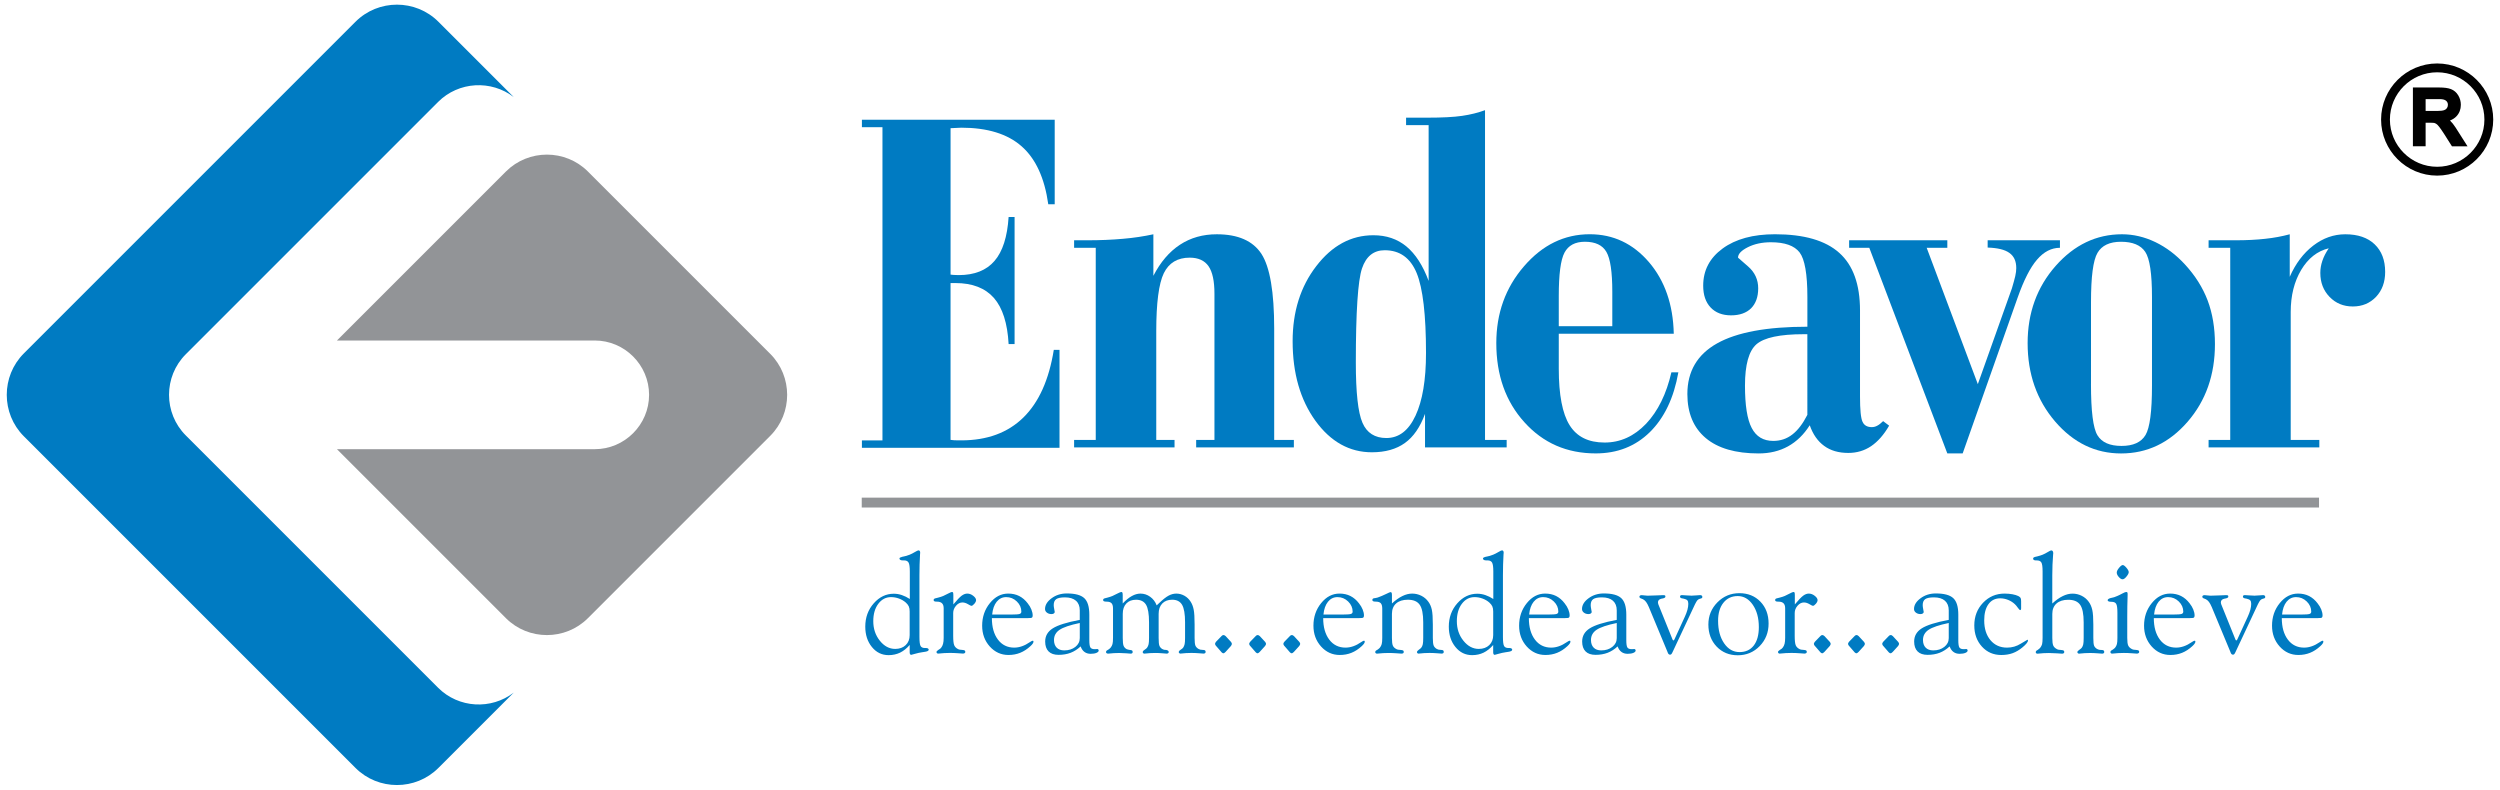 <?xml version="1.0" encoding="utf-8"?>
<!-- Generator: Adobe Illustrator 16.0.0, SVG Export Plug-In . SVG Version: 6.00 Build 0)  -->
<!DOCTYPE svg PUBLIC "-//W3C//DTD SVG 1.1//EN" "http://www.w3.org/Graphics/SVG/1.1/DTD/svg11.dtd">
<svg version="1.1" id="Layer_1" xmlns="http://www.w3.org/2000/svg" xmlns:xlink="http://www.w3.org/1999/xlink" x="0px" y="0px"
	 width="179.396px" height="56.667px" viewBox="0 0 179.396 56.667" enable-background="new 0 0 179.396 56.667"
	 xml:space="preserve">
<g>
	<path fill-rule="evenodd" clip-rule="evenodd" fill="#007BC2" d="M77.076,32.105v-0.538h1.553V17.78h-1.553v-0.538h0.947
		c0.923,0,1.771-0.036,2.553-0.106c0.782-0.065,1.512-0.178,2.188-0.325v2.98c0.506-0.981,1.141-1.727,1.906-2.229
		c0.765-0.503,1.647-0.751,2.647-0.751c1.523,0,2.594,0.473,3.206,1.413c0.605,0.94,0.911,2.726,0.911,5.357v7.987h1.412v0.538
		h-7.011v-0.538h1.312V21.073c0-0.905-0.141-1.561-0.423-1.969c-0.283-0.408-0.735-0.615-1.353-0.615
		c-0.876,0-1.494,0.373-1.859,1.118c-0.359,0.745-0.541,2.134-0.541,4.168v7.792h1.312v0.538H77.076z"/>
	<path fill-rule="evenodd" clip-rule="evenodd" fill="#007BC2" d="M97.292,26.01c0,2.158,0.159,3.6,0.477,4.328
		c0.312,0.727,0.889,1.094,1.712,1.094c0.899,0,1.594-0.532,2.094-1.603c0.5-1.069,0.753-2.565,0.753-4.493
		c0-2.737-0.224-4.653-0.67-5.741c-0.453-1.094-1.218-1.638-2.295-1.638c-0.794,0-1.335,0.438-1.629,1.307
		C97.44,20.139,97.292,22.386,97.292,26.01L97.292,26.01z M102.257,32.105v-2.406c-0.347,0.945-0.823,1.644-1.441,2.087
		c-0.611,0.443-1.405,0.669-2.37,0.669c-1.606,0-2.959-0.751-4.053-2.259c-1.088-1.508-1.636-3.412-1.636-5.712
		c0-2.123,0.564-3.92,1.7-5.392c1.129-1.472,2.494-2.211,4.094-2.211c0.93,0,1.718,0.266,2.37,0.804
		c0.647,0.538,1.183,1.36,1.595,2.472V8.981h-1.618V8.444h1.512c1.071,0,1.906-0.042,2.506-0.13
		c0.606-0.088,1.153-0.225,1.647-0.408v23.662h1.553v0.538H102.257z"/>
	<path fill-rule="evenodd" clip-rule="evenodd" fill="#007BC2" d="M115.696,23.409v-2.478c0-1.419-0.142-2.371-0.424-2.856
		s-0.794-0.727-1.541-0.727c-0.7,0-1.188,0.26-1.465,0.78s-0.411,1.555-0.411,3.116v2.164H115.696L115.696,23.409z M120.107,23.946
		h-8.252v2.513c0,1.869,0.259,3.222,0.775,4.049c0.519,0.834,1.354,1.248,2.513,1.248c1.129,0,2.117-0.449,2.977-1.348
		c0.852-0.905,1.458-2.134,1.816-3.689h0.5c-0.323,1.833-1.006,3.263-2.041,4.286c-1.041,1.023-2.335,1.531-3.888,1.531
		c-2.07,0-3.776-0.745-5.117-2.235c-1.348-1.489-2.018-3.381-2.018-5.681c0-2.134,0.658-3.973,1.982-5.505
		c1.323-1.537,2.894-2.306,4.723-2.306c1.688,0,3.1,0.668,4.247,1.999C119.466,20.145,120.06,21.854,120.107,23.946z"/>
	<path fill-rule="evenodd" clip-rule="evenodd" fill="#007BC2" d="M129.694,23.982h-0.259c-1.712,0-2.842,0.243-3.395,0.722
		c-0.547,0.479-0.823,1.466-0.823,2.968c0,1.407,0.159,2.424,0.482,3.038c0.323,0.621,0.835,0.929,1.547,0.929
		c0.518,0,0.977-0.154,1.37-0.461c0.395-0.302,0.753-0.774,1.077-1.408V23.982L129.694,23.982z M129.864,30.515
		c-0.423,0.669-0.94,1.171-1.559,1.515c-0.611,0.337-1.317,0.508-2.105,0.508c-1.653,0-2.924-0.366-3.8-1.105
		c-0.877-0.739-1.317-1.792-1.317-3.157c0-1.626,0.711-2.838,2.135-3.636c1.424-0.799,3.582-1.195,6.477-1.195v-2.128
		c0-1.656-0.188-2.72-0.56-3.205c-0.376-0.485-1.059-0.728-2.059-0.728c-0.629,0-1.182,0.119-1.652,0.355
		c-0.471,0.237-0.706,0.485-0.706,0.751c0,0,0.241,0.213,0.724,0.632c0.482,0.42,0.724,0.946,0.724,1.567
		c0,0.615-0.171,1.088-0.506,1.431c-0.342,0.337-0.824,0.509-1.441,0.509c-0.624,0-1.111-0.189-1.465-0.562
		c-0.358-0.378-0.535-0.899-0.535-1.567c0-1.1,0.465-1.986,1.395-2.667c0.929-0.68,2.182-1.023,3.758-1.023
		c2.077,0,3.618,0.443,4.612,1.336c0.994,0.887,1.488,2.265,1.488,4.133v6.173c0,0.957,0.059,1.566,0.183,1.82
		c0.117,0.255,0.341,0.379,0.664,0.379c0.135,0,0.271-0.035,0.395-0.106c0.129-0.065,0.265-0.178,0.417-0.325l0.43,0.325
		c-0.383,0.662-0.812,1.146-1.294,1.473c-0.482,0.324-1.029,0.484-1.636,0.484c-0.693,0-1.271-0.166-1.729-0.503
		C130.441,31.668,130.093,31.171,129.864,30.515z"/>
	<path fill-rule="evenodd" clip-rule="evenodd" fill="#007BC2" d="M140.838,32.537h-1.101l-5.6-14.757h-1.447v-0.538h7.047v0.538
		h-1.482l3.671,9.786l2.446-6.876c0.112-0.379,0.194-0.674,0.241-0.881c0.048-0.207,0.071-0.402,0.071-0.573
		c0-0.497-0.165-0.857-0.494-1.088c-0.324-0.236-0.847-0.36-1.559-0.384v-0.521h5.188v0.538c-0.612,0-1.159,0.284-1.646,0.852
		c-0.488,0.562-0.947,1.472-1.389,2.72L140.838,32.537z"/>
	<path fill-rule="evenodd" clip-rule="evenodd" fill="#007BC2" d="M150.045,27.565c0,1.938,0.153,3.163,0.465,3.671
		c0.312,0.509,0.883,0.763,1.724,0.763s1.412-0.26,1.724-0.78s0.465-1.703,0.465-3.547v-6.356c0-1.673-0.159-2.755-0.482-3.24
		c-0.324-0.485-0.9-0.727-1.741-0.727c-0.817,0-1.377,0.266-1.688,0.798c-0.312,0.532-0.465,1.709-0.465,3.53V27.565L150.045,27.565
		z M145.499,24.621c0-2.17,0.671-4.015,2.006-5.534c1.342-1.52,2.93-2.276,4.765-2.276c0.817,0,1.618,0.189,2.395,0.562
		c0.782,0.378,1.487,0.911,2.123,1.603c0.735,0.798,1.276,1.655,1.629,2.584c0.348,0.922,0.524,1.969,0.524,3.133
		c0,2.206-0.653,4.063-1.965,5.575c-1.313,1.514-2.9,2.271-4.771,2.271c-1.842,0-3.418-0.763-4.735-2.294
		C146.158,28.712,145.499,26.838,145.499,24.621z"/>
	<path fill-rule="evenodd" clip-rule="evenodd" fill="#007BC2" d="M158.485,32.105v-0.538h1.553V17.78h-1.553v-0.538h1.947
		c0.782,0,1.487-0.036,2.111-0.106c0.629-0.065,1.218-0.178,1.765-0.325v3.051c0.418-0.946,0.977-1.691,1.682-2.235
		c0.706-0.544,1.477-0.816,2.3-0.816c0.912,0,1.612,0.242,2.112,0.721s0.753,1.135,0.753,1.981c0,0.727-0.218,1.324-0.653,1.786
		c-0.44,0.461-0.994,0.692-1.67,0.692c-0.671,0-1.224-0.231-1.665-0.686c-0.441-0.456-0.665-1.029-0.665-1.721
		c0-0.29,0.048-0.58,0.147-0.869c0.094-0.284,0.247-0.585,0.459-0.899c-0.817,0.195-1.477,0.716-1.977,1.549
		c-0.5,0.84-0.753,1.845-0.753,3.021v9.182h2.053v0.538H158.485z"/>
	<path fill-rule="evenodd" clip-rule="evenodd" fill="#007BC2" d="M65.276,45.57v-1.69c0-0.152-0.021-0.274-0.064-0.369
		c-0.044-0.093-0.114-0.184-0.211-0.271c-0.139-0.123-0.302-0.219-0.49-0.288c-0.188-0.07-0.379-0.104-0.572-0.104
		c-0.369,0-0.674,0.16-0.915,0.48c-0.239,0.319-0.359,0.735-0.359,1.247c0,0.544,0.157,1.011,0.471,1.403
		c0.313,0.391,0.681,0.587,1.103,0.587c0.312,0,0.562-0.092,0.752-0.272C65.183,46.111,65.276,45.87,65.276,45.57L65.276,45.57z
		 M65.276,46.282c-0.212,0.247-0.441,0.43-0.687,0.55c-0.248,0.119-0.521,0.18-0.824,0.18c-0.483,0-0.882-0.194-1.198-0.583
		c-0.318-0.388-0.476-0.877-0.476-1.465c0-0.654,0.203-1.211,0.608-1.67c0.406-0.459,0.885-0.689,1.439-0.689
		c0.193,0,0.386,0.032,0.577,0.097c0.191,0.064,0.382,0.159,0.572,0.281v-1.975c0-0.319-0.029-0.532-0.089-0.638
		c-0.059-0.104-0.168-0.157-0.326-0.157h-0.101c-0.071,0-0.127-0.012-0.167-0.037c-0.041-0.024-0.061-0.06-0.061-0.104
		c0-0.046,0.078-0.088,0.232-0.127h0.019c0.077-0.013,0.156-0.031,0.239-0.056c0.082-0.023,0.163-0.054,0.244-0.085
		c0.114-0.046,0.238-0.109,0.373-0.19c0.135-0.081,0.223-0.121,0.26-0.121c0.038,0,0.068,0.016,0.089,0.044
		c0.021,0.029,0.031,0.07,0.031,0.127c0,0.009-0.003,0.05-0.01,0.121c-0.028,0.472-0.043,0.972-0.043,1.499v4.422
		c0,0.343,0.028,0.56,0.084,0.654c0.056,0.094,0.16,0.141,0.312,0.141h0.083c0.054,0,0.099,0.01,0.131,0.031
		c0.035,0.021,0.053,0.052,0.056,0.09c0,0.081-0.109,0.134-0.328,0.16c-0.058,0.007-0.105,0.014-0.14,0.021
		c-0.175,0.026-0.346,0.063-0.519,0.114c-0.172,0.05-0.264,0.074-0.272,0.074c-0.037-0.003-0.063-0.02-0.081-0.051
		c-0.017-0.03-0.026-0.073-0.026-0.128V46.282L65.276,46.282z M67.716,45.769v-2.12c0-0.159-0.038-0.278-0.116-0.356
		c-0.077-0.079-0.196-0.119-0.357-0.119c-0.094,0-0.158-0.008-0.193-0.026c-0.037-0.019-0.054-0.048-0.054-0.09
		c0-0.039,0.015-0.069,0.041-0.089c0.028-0.021,0.094-0.042,0.196-0.062c0.02-0.007,0.044-0.014,0.077-0.02
		c0.155-0.038,0.28-0.08,0.376-0.121c0.097-0.042,0.216-0.102,0.357-0.176s0.231-0.111,0.266-0.111c0.039,0,0.066,0.014,0.081,0.042
		c0.013,0.026,0.021,0.093,0.021,0.195v0.656c0.26-0.315,0.46-0.522,0.596-0.625c0.137-0.101,0.271-0.152,0.402-0.152
		c0.152,0,0.295,0.053,0.43,0.161c0.135,0.105,0.203,0.21,0.203,0.31c0,0.078-0.042,0.165-0.125,0.262
		c-0.084,0.098-0.155,0.146-0.213,0.146c-0.029,0-0.11-0.04-0.246-0.121c-0.135-0.081-0.269-0.121-0.397-0.121
		c-0.169,0-0.323,0.078-0.458,0.236c-0.135,0.156-0.203,0.33-0.203,0.521v1.64c0,0.331,0.025,0.554,0.073,0.671
		c0.048,0.116,0.138,0.209,0.271,0.276c0.038,0.021,0.081,0.033,0.127,0.043c0.047,0.011,0.1,0.016,0.163,0.016
		c0.099,0.007,0.163,0.021,0.193,0.043c0.028,0.023,0.042,0.058,0.042,0.107c0,0.031-0.016,0.06-0.047,0.083
		C69.189,46.889,69.149,46.9,69.1,46.9c-0.021,0-0.139-0.009-0.346-0.024c-0.209-0.016-0.407-0.023-0.59-0.023
		c-0.267,0-0.524,0.015-0.773,0.043c-0.038,0.003-0.063,0.005-0.073,0.005c-0.031,0-0.06-0.01-0.081-0.031
		c-0.023-0.021-0.035-0.047-0.035-0.075c0-0.026,0.008-0.05,0.025-0.071c0.015-0.021,0.053-0.051,0.11-0.089
		c0.058-0.033,0.101-0.06,0.129-0.083s0.053-0.048,0.074-0.078c0.063-0.078,0.105-0.171,0.133-0.278
		C67.703,46.085,67.716,45.944,67.716,45.769L67.716,45.769z M71.196,44.099h1.356c0.328,0,0.534-0.015,0.614-0.043
		c0.083-0.029,0.124-0.084,0.124-0.165c0-0.275-0.107-0.519-0.323-0.729c-0.216-0.21-0.469-0.314-0.763-0.314
		c-0.277,0-0.504,0.111-0.684,0.333C71.343,43.401,71.234,43.708,71.196,44.099L71.196,44.099z M71.176,44.355
		c0,0.645,0.145,1.158,0.436,1.543c0.288,0.382,0.679,0.574,1.167,0.574c0.368,0,0.742-0.131,1.121-0.393
		c0.103-0.067,0.168-0.103,0.193-0.103c0.03,0,0.048,0.004,0.056,0.012s0.012,0.026,0.012,0.057c0,0.037-0.017,0.084-0.051,0.136
		c-0.033,0.051-0.089,0.112-0.167,0.184c-0.234,0.217-0.481,0.378-0.738,0.48c-0.257,0.104-0.537,0.155-0.84,0.155
		c-0.527,0-0.974-0.203-1.34-0.609c-0.364-0.405-0.547-0.902-0.547-1.491c0-0.627,0.185-1.169,0.556-1.623
		c0.369-0.456,0.807-0.683,1.313-0.683c0.292,0,0.556,0.058,0.786,0.174c0.232,0.118,0.437,0.292,0.613,0.525
		c0.117,0.146,0.205,0.293,0.265,0.445c0.061,0.152,0.093,0.295,0.093,0.428c0,0.074-0.017,0.124-0.048,0.15
		c-0.033,0.025-0.126,0.038-0.285,0.038H71.176L71.176,44.355z M77.482,44.705c-0.699,0.146-1.182,0.31-1.449,0.49
		c-0.267,0.181-0.4,0.425-0.4,0.729c0,0.235,0.064,0.419,0.193,0.55c0.128,0.131,0.31,0.197,0.541,0.197
		c0.319,0,0.585-0.083,0.798-0.251c0.212-0.167,0.318-0.377,0.318-0.634V44.705L77.482,44.705z M77.544,46.385
		c-0.223,0.207-0.461,0.359-0.719,0.459c-0.258,0.098-0.547,0.147-0.865,0.147c-0.311,0-0.55-0.081-0.715-0.245
		C75.083,46.582,75,46.346,75,46.035c0-0.399,0.181-0.714,0.544-0.944c0.361-0.231,1.007-0.436,1.938-0.609v-0.683
		c0-0.302-0.092-0.531-0.275-0.692c-0.183-0.16-0.447-0.24-0.791-0.24c-0.293,0-0.501,0.042-0.622,0.126
		c-0.12,0.085-0.181,0.228-0.181,0.428c0,0.084,0.014,0.182,0.037,0.291c0.024,0.109,0.036,0.178,0.036,0.199
		c0,0.046-0.021,0.083-0.066,0.112c-0.043,0.028-0.099,0.043-0.167,0.043c-0.128,0-0.237-0.034-0.328-0.104
		c-0.09-0.069-0.135-0.155-0.135-0.26c0-0.281,0.155-0.538,0.467-0.769c0.31-0.231,0.675-0.348,1.098-0.348
		c0.59,0,1.005,0.111,1.249,0.335c0.242,0.224,0.364,0.619,0.364,1.189v1.823c0,0.275,0.026,0.452,0.079,0.532
		c0.054,0.079,0.155,0.119,0.302,0.119c0.026,0,0.061-0.002,0.107-0.005c0.044-0.004,0.076-0.005,0.091-0.005
		c0.023,0,0.044,0.01,0.063,0.031c0.02,0.021,0.03,0.047,0.03,0.076c0,0.068-0.055,0.124-0.162,0.169
		c-0.109,0.045-0.246,0.067-0.414,0.067c-0.177,0-0.325-0.044-0.443-0.134C77.701,46.696,77.609,46.563,77.544,46.385L77.544,46.385
		z M79.868,45.769v-2.11c0-0.172-0.035-0.295-0.105-0.371s-0.188-0.114-0.35-0.114c-0.095,0-0.163-0.01-0.199-0.029
		c-0.038-0.019-0.056-0.049-0.056-0.087c0-0.039,0.014-0.069,0.038-0.089c0.026-0.021,0.087-0.042,0.185-0.062
		c0.017-0.004,0.041-0.01,0.077-0.02c0.148-0.038,0.272-0.08,0.371-0.121c0.094-0.042,0.213-0.102,0.357-0.176
		c0.145-0.074,0.238-0.111,0.275-0.111c0.036,0,0.063,0.014,0.078,0.042c0.016,0.026,0.025,0.093,0.025,0.195v0.588
		c0.226-0.24,0.443-0.417,0.654-0.533c0.211-0.118,0.417-0.176,0.62-0.176c0.253,0,0.487,0.076,0.697,0.229
		c0.211,0.152,0.368,0.357,0.466,0.616l0.188-0.174c0.264-0.254,0.488-0.428,0.669-0.525c0.182-0.098,0.368-0.146,0.557-0.146
		c0.203,0,0.396,0.052,0.58,0.155c0.183,0.104,0.333,0.247,0.448,0.433c0.101,0.157,0.172,0.347,0.214,0.563
		c0.044,0.215,0.066,0.571,0.066,1.066v0.966c0,0.272,0.02,0.456,0.058,0.549c0.04,0.094,0.112,0.174,0.223,0.238
		c0.038,0.023,0.081,0.04,0.127,0.052c0.048,0.012,0.101,0.017,0.162,0.017c0.084,0,0.142,0.012,0.174,0.033
		c0.032,0.022,0.048,0.063,0.048,0.117c0,0.035-0.015,0.063-0.043,0.085c-0.029,0.021-0.067,0.031-0.117,0.031
		c-0.021,0-0.129-0.009-0.32-0.024c-0.191-0.016-0.374-0.023-0.548-0.023c-0.254,0-0.497,0.015-0.729,0.043
		c-0.028,0.003-0.046,0.005-0.053,0.005c-0.031,0-0.059-0.012-0.084-0.035c-0.024-0.021-0.036-0.046-0.036-0.071
		c0-0.056,0.044-0.112,0.135-0.17c0.09-0.059,0.15-0.106,0.178-0.146c0.051-0.074,0.087-0.158,0.109-0.255
		c0.021-0.095,0.031-0.247,0.031-0.454v-1.114c0-0.594-0.071-1.011-0.214-1.256c-0.143-0.244-0.38-0.366-0.712-0.366
		c-0.3,0-0.536,0.091-0.71,0.271c-0.173,0.181-0.26,0.429-0.26,0.742v1.732c0,0.282,0.018,0.469,0.056,0.559
		c0.036,0.092,0.102,0.167,0.194,0.229c0.036,0.023,0.076,0.04,0.119,0.052s0.096,0.017,0.157,0.017c0.003,0,0.006,0,0.01,0
		c0.122,0.023,0.185,0.072,0.188,0.15c0,0.035-0.013,0.063-0.042,0.085c-0.026,0.021-0.063,0.031-0.108,0.031
		c-0.021,0-0.125-0.009-0.308-0.024c-0.183-0.016-0.354-0.023-0.511-0.023c-0.252,0-0.493,0.015-0.725,0.043
		c-0.031,0.003-0.051,0.005-0.058,0.005c-0.028,0-0.054-0.01-0.079-0.031s-0.036-0.047-0.036-0.075c0-0.056,0.044-0.112,0.135-0.17
		c0.09-0.059,0.15-0.108,0.178-0.151c0.051-0.071,0.087-0.153,0.109-0.25c0.021-0.095,0.031-0.247,0.031-0.454v-1.114
		c0-0.601-0.071-1.02-0.214-1.261c-0.144-0.24-0.383-0.361-0.717-0.361c-0.296,0-0.529,0.089-0.7,0.271
		c-0.17,0.179-0.255,0.427-0.255,0.743v1.732c0,0.269,0.02,0.454,0.058,0.554c0.04,0.101,0.112,0.183,0.217,0.243
		c0.051,0.022,0.124,0.042,0.218,0.059c0.003,0,0.008,0,0.015,0c0.084,0.007,0.138,0.021,0.165,0.043
		c0.024,0.023,0.038,0.058,0.038,0.107c0,0.038-0.012,0.068-0.036,0.086c-0.025,0.021-0.059,0.03-0.104,0.03
		c-0.03,0-0.135-0.009-0.316-0.024s-0.351-0.023-0.504-0.023c-0.262,0-0.511,0.015-0.75,0.043C79.525,46.898,79.5,46.9,79.491,46.9
		c-0.031,0-0.061-0.01-0.087-0.031c-0.024-0.021-0.038-0.047-0.038-0.075c0-0.032,0.01-0.062,0.029-0.086
		c0.018-0.023,0.055-0.048,0.105-0.074c0.01-0.007,0.026-0.017,0.048-0.03c0.071-0.051,0.122-0.094,0.15-0.131
		c0.064-0.078,0.108-0.162,0.133-0.257C79.857,46.122,79.868,45.975,79.868,45.769L79.868,45.769z M87.265,46.046l0.396-0.408
		c0.02-0.022,0.04-0.039,0.063-0.051c0.023-0.012,0.048-0.017,0.078-0.017c0.023,0,0.046,0.006,0.069,0.02
		c0.024,0.014,0.051,0.031,0.081,0.058l0.386,0.418c0.023,0.031,0.038,0.058,0.046,0.079c0.008,0.021,0.012,0.042,0.012,0.062
		c0,0.019-0.005,0.041-0.016,0.064c-0.012,0.025-0.028,0.054-0.051,0.086l-0.386,0.426c-0.036,0.033-0.064,0.059-0.087,0.073
		c-0.023,0.017-0.04,0.025-0.053,0.025c-0.026,0-0.049-0.005-0.071-0.016c-0.02-0.01-0.043-0.026-0.069-0.053l-0.425-0.49
		c-0.013-0.014-0.023-0.031-0.033-0.057c-0.01-0.023-0.015-0.046-0.015-0.069c0-0.02,0.007-0.041,0.02-0.066
		C87.22,46.106,87.238,46.078,87.265,46.046L87.265,46.046z M89.717,46.046l0.396-0.408c0.02-0.022,0.039-0.039,0.063-0.051
		s0.048-0.017,0.077-0.017c0.023,0,0.046,0.006,0.069,0.02c0.025,0.014,0.051,0.031,0.081,0.058l0.386,0.418
		c0.022,0.031,0.037,0.058,0.046,0.079c0.008,0.021,0.012,0.042,0.012,0.062c0,0.019-0.005,0.041-0.017,0.064
		c-0.012,0.025-0.028,0.054-0.052,0.086l-0.385,0.426c-0.036,0.033-0.064,0.059-0.088,0.073c-0.022,0.017-0.039,0.025-0.053,0.025
		c-0.026,0-0.049-0.005-0.07-0.016c-0.021-0.01-0.043-0.026-0.069-0.053l-0.426-0.49c-0.013-0.014-0.022-0.031-0.033-0.057
		c-0.01-0.023-0.015-0.046-0.015-0.069c0-0.02,0.007-0.041,0.021-0.066C89.672,46.106,89.691,46.078,89.717,46.046L89.717,46.046z
		 M92.169,46.046l0.396-0.408c0.02-0.022,0.039-0.039,0.063-0.051s0.048-0.017,0.077-0.017c0.023,0,0.046,0.006,0.069,0.02
		c0.025,0.014,0.051,0.031,0.081,0.058l0.386,0.418c0.023,0.031,0.038,0.058,0.046,0.079s0.012,0.042,0.012,0.062
		c0,0.019-0.005,0.041-0.017,0.064c-0.012,0.025-0.027,0.054-0.051,0.086l-0.386,0.426c-0.036,0.033-0.064,0.059-0.088,0.073
		c-0.022,0.017-0.039,0.025-0.053,0.025c-0.026,0-0.049-0.005-0.07-0.016c-0.02-0.01-0.043-0.026-0.069-0.053l-0.425-0.49
		c-0.014-0.014-0.023-0.031-0.033-0.057c-0.01-0.023-0.015-0.046-0.015-0.069c0-0.02,0.006-0.041,0.02-0.066
		C92.125,46.106,92.143,46.078,92.169,46.046L92.169,46.046z M94.969,44.099h1.356c0.328,0,0.534-0.015,0.615-0.043
		c0.082-0.029,0.123-0.084,0.123-0.165c0-0.275-0.107-0.519-0.323-0.729c-0.216-0.21-0.47-0.314-0.763-0.314
		c-0.277,0-0.505,0.111-0.684,0.333S95.007,43.708,94.969,44.099L94.969,44.099z M94.95,44.355c0,0.645,0.145,1.158,0.435,1.543
		c0.289,0.382,0.68,0.574,1.167,0.574c0.368,0,0.742-0.131,1.121-0.393c0.102-0.067,0.168-0.103,0.192-0.103
		c0.03,0,0.048,0.004,0.057,0.012c0.008,0.008,0.011,0.026,0.011,0.057c0,0.037-0.016,0.084-0.051,0.136
		c-0.033,0.051-0.089,0.112-0.166,0.184c-0.234,0.217-0.481,0.378-0.738,0.48c-0.258,0.104-0.537,0.155-0.841,0.155
		c-0.527,0-0.974-0.203-1.34-0.609c-0.364-0.405-0.547-0.902-0.547-1.491c0-0.627,0.185-1.169,0.555-1.623
		c0.369-0.456,0.808-0.683,1.313-0.683c0.292,0,0.556,0.058,0.786,0.174c0.232,0.118,0.438,0.292,0.613,0.525
		c0.117,0.146,0.205,0.293,0.266,0.445s0.093,0.295,0.093,0.428c0,0.074-0.018,0.124-0.049,0.15
		c-0.032,0.025-0.127,0.038-0.284,0.038H94.95L94.95,44.355z M99.188,45.769v-2.096c0-0.179-0.034-0.306-0.104-0.384
		c-0.071-0.078-0.188-0.116-0.35-0.116c-0.096,0-0.163-0.01-0.2-0.029c-0.037-0.019-0.056-0.049-0.056-0.087
		c0-0.045,0.014-0.077,0.041-0.099c0.028-0.022,0.084-0.035,0.172-0.042c0.01,0,0.02-0.002,0.029-0.005
		c0.064-0.014,0.11-0.024,0.141-0.033c0.195-0.069,0.39-0.15,0.586-0.247c0.194-0.094,0.304-0.143,0.327-0.143
		c0.041,0,0.07,0.016,0.085,0.044c0.017,0.029,0.025,0.091,0.025,0.184v0.588c0.26-0.24,0.511-0.417,0.751-0.533
		c0.239-0.118,0.473-0.176,0.702-0.176c0.23,0,0.45,0.052,0.655,0.155c0.207,0.104,0.376,0.247,0.508,0.433
		c0.116,0.157,0.198,0.348,0.246,0.57c0.048,0.222,0.072,0.574,0.072,1.06v0.966c0,0.272,0.021,0.456,0.062,0.549
		c0.039,0.094,0.113,0.174,0.219,0.238c0.04,0.023,0.083,0.04,0.13,0.052c0.05,0.012,0.104,0.017,0.165,0.017
		c0.078,0,0.132,0.012,0.162,0.033c0.031,0.022,0.046,0.063,0.046,0.117c0,0.035-0.014,0.063-0.041,0.085s-0.063,0.031-0.109,0.031
		c-0.02,0-0.127-0.009-0.322-0.024c-0.197-0.016-0.383-0.023-0.556-0.023c-0.254,0-0.496,0.015-0.724,0.043
		c-0.033,0.003-0.053,0.005-0.06,0.005c-0.028,0-0.055-0.01-0.076-0.031c-0.022-0.021-0.034-0.047-0.034-0.075
		c0-0.053,0.043-0.107,0.13-0.169c0.088-0.06,0.146-0.109,0.179-0.152c0.051-0.064,0.087-0.144,0.108-0.24
		c0.021-0.095,0.031-0.25,0.031-0.464v-1.114c0-0.604-0.084-1.024-0.254-1.263c-0.168-0.24-0.451-0.359-0.847-0.359
		c-0.361,0-0.642,0.089-0.843,0.267c-0.2,0.179-0.301,0.428-0.301,0.747v1.732c0,0.268,0.022,0.449,0.067,0.549
		c0.044,0.102,0.13,0.184,0.255,0.248c0.036,0.021,0.078,0.033,0.127,0.043c0.048,0.011,0.103,0.016,0.163,0.016
		c0.101,0.007,0.165,0.021,0.195,0.043c0.027,0.023,0.042,0.058,0.042,0.107c0,0.035-0.015,0.063-0.042,0.085
		c-0.03,0.021-0.068,0.031-0.117,0.031c-0.021,0-0.137-0.009-0.345-0.024s-0.404-0.023-0.589-0.023c-0.26,0-0.512,0.015-0.758,0.043
		c-0.038,0.003-0.063,0.005-0.072,0.005c-0.031,0-0.062-0.01-0.088-0.031c-0.024-0.021-0.037-0.047-0.037-0.075
		c0-0.032,0.01-0.062,0.029-0.086c0.019-0.023,0.055-0.048,0.105-0.074c0.01-0.007,0.026-0.017,0.048-0.03
		c0.071-0.051,0.122-0.094,0.15-0.131c0.064-0.078,0.108-0.162,0.133-0.257C99.177,46.122,99.188,45.975,99.188,45.769
		L99.188,45.769z M107.15,45.57v-1.69c0-0.152-0.021-0.274-0.064-0.369c-0.044-0.093-0.113-0.184-0.211-0.271
		c-0.138-0.123-0.301-0.219-0.489-0.288c-0.188-0.07-0.379-0.104-0.571-0.104c-0.369,0-0.675,0.16-0.915,0.48
		c-0.239,0.319-0.359,0.735-0.359,1.247c0,0.544,0.156,1.011,0.472,1.403c0.313,0.391,0.681,0.587,1.103,0.587
		c0.312,0,0.562-0.092,0.751-0.272C107.056,46.111,107.15,45.87,107.15,45.57L107.15,45.57z M107.15,46.282
		c-0.213,0.247-0.441,0.43-0.688,0.55c-0.247,0.119-0.521,0.18-0.823,0.18c-0.483,0-0.882-0.194-1.198-0.583
		c-0.318-0.388-0.477-0.877-0.477-1.465c0-0.654,0.203-1.211,0.608-1.67s0.885-0.689,1.438-0.689c0.192,0,0.386,0.032,0.577,0.097
		s0.382,0.159,0.571,0.281v-1.975c0-0.319-0.029-0.532-0.089-0.638c-0.06-0.104-0.168-0.157-0.326-0.157h-0.101
		c-0.07,0-0.127-0.012-0.166-0.037c-0.041-0.024-0.062-0.06-0.062-0.104c0-0.046,0.077-0.088,0.232-0.127h0.019
		c0.077-0.013,0.156-0.031,0.239-0.056c0.082-0.023,0.162-0.054,0.243-0.085c0.114-0.046,0.237-0.109,0.373-0.19
		c0.135-0.081,0.222-0.121,0.26-0.121s0.068,0.016,0.089,0.044c0.021,0.029,0.032,0.07,0.032,0.127c0,0.009-0.004,0.05-0.011,0.121
		c-0.027,0.472-0.042,0.972-0.042,1.499v4.422c0,0.343,0.027,0.56,0.084,0.654c0.056,0.094,0.159,0.141,0.312,0.141h0.082
		c0.054,0,0.099,0.01,0.132,0.031c0.034,0.021,0.053,0.052,0.056,0.09c0,0.081-0.108,0.134-0.328,0.16
		c-0.057,0.007-0.105,0.014-0.14,0.021c-0.175,0.026-0.346,0.063-0.52,0.114c-0.171,0.05-0.264,0.074-0.271,0.074
		c-0.036-0.003-0.063-0.02-0.081-0.051c-0.017-0.03-0.026-0.073-0.026-0.128V46.282L107.15,46.282z M109.729,44.099h1.356
		c0.328,0,0.534-0.015,0.615-0.043c0.082-0.029,0.123-0.084,0.123-0.165c0-0.275-0.106-0.519-0.322-0.729
		c-0.217-0.21-0.471-0.314-0.764-0.314c-0.277,0-0.504,0.111-0.684,0.333C109.875,43.401,109.767,43.708,109.729,44.099
		L109.729,44.099z M109.709,44.355c0,0.645,0.145,1.158,0.436,1.543c0.288,0.382,0.679,0.574,1.166,0.574
		c0.368,0,0.742-0.131,1.121-0.393c0.103-0.067,0.168-0.103,0.192-0.103c0.03,0,0.048,0.004,0.057,0.012
		c0.008,0.008,0.011,0.026,0.011,0.057c0,0.037-0.016,0.084-0.051,0.136c-0.032,0.051-0.089,0.112-0.166,0.184
		c-0.234,0.217-0.481,0.378-0.738,0.48c-0.258,0.104-0.537,0.155-0.841,0.155c-0.527,0-0.974-0.203-1.34-0.609
		c-0.364-0.405-0.547-0.902-0.547-1.491c0-0.627,0.185-1.169,0.555-1.623c0.369-0.456,0.809-0.683,1.313-0.683
		c0.292,0,0.556,0.058,0.787,0.174c0.231,0.118,0.437,0.292,0.612,0.525c0.117,0.146,0.205,0.293,0.266,0.445
		c0.062,0.152,0.093,0.295,0.093,0.428c0,0.074-0.017,0.124-0.049,0.15c-0.032,0.025-0.126,0.038-0.284,0.038H109.709
		L109.709,44.355z M116.015,44.705c-0.699,0.146-1.182,0.31-1.449,0.49c-0.267,0.181-0.4,0.425-0.4,0.729
		c0,0.235,0.064,0.419,0.193,0.55c0.128,0.131,0.31,0.197,0.54,0.197c0.32,0,0.585-0.083,0.798-0.251
		c0.213-0.167,0.318-0.377,0.318-0.634V44.705L116.015,44.705z M116.078,46.385c-0.223,0.207-0.462,0.359-0.719,0.459
		c-0.259,0.098-0.547,0.147-0.865,0.147c-0.312,0-0.551-0.081-0.715-0.245c-0.163-0.164-0.246-0.4-0.246-0.711
		c0-0.399,0.182-0.714,0.544-0.944c0.361-0.231,1.007-0.436,1.938-0.609v-0.683c0-0.302-0.093-0.531-0.275-0.692
		c-0.183-0.16-0.446-0.24-0.791-0.24c-0.294,0-0.501,0.042-0.621,0.126c-0.121,0.085-0.182,0.228-0.182,0.428
		c0,0.084,0.014,0.182,0.036,0.291c0.024,0.109,0.036,0.178,0.036,0.199c0,0.046-0.021,0.083-0.065,0.112
		c-0.043,0.028-0.1,0.043-0.167,0.043c-0.128,0-0.237-0.034-0.328-0.104c-0.09-0.069-0.135-0.155-0.135-0.26
		c0-0.281,0.155-0.538,0.467-0.769c0.31-0.231,0.676-0.348,1.098-0.348c0.59,0,1.005,0.111,1.249,0.335
		c0.242,0.224,0.364,0.619,0.364,1.189v1.823c0,0.275,0.026,0.452,0.079,0.532c0.055,0.079,0.154,0.119,0.302,0.119
		c0.026,0,0.061-0.002,0.106-0.005c0.045-0.004,0.076-0.005,0.091-0.005c0.023,0,0.045,0.01,0.063,0.031
		c0.02,0.021,0.029,0.047,0.029,0.076c0,0.068-0.054,0.124-0.161,0.169c-0.108,0.045-0.245,0.067-0.413,0.067
		c-0.177,0-0.325-0.044-0.443-0.134C116.234,46.696,116.142,46.563,116.078,46.385z"/>
	<path fill-rule="evenodd" clip-rule="evenodd" fill="#007BC2" d="M119.664,46.798l-1.342-3.229c-0.07-0.164-0.138-0.288-0.2-0.372
		c-0.063-0.085-0.136-0.149-0.22-0.194c-0.023-0.013-0.063-0.029-0.12-0.05c-0.094-0.027-0.141-0.072-0.141-0.131
		c0-0.034,0.015-0.063,0.043-0.084c0.03-0.021,0.069-0.031,0.122-0.031c0.031,0,0.094,0.006,0.185,0.018
		c0.093,0.014,0.168,0.021,0.229,0.021c0.197,0,0.42-0.007,0.669-0.021c0.249-0.012,0.4-0.018,0.451-0.018
		c0.071,0,0.117,0.006,0.137,0.021c0.021,0.015,0.031,0.043,0.031,0.084c0,0.071-0.087,0.121-0.265,0.146
		c-0.017,0.003-0.024,0.005-0.028,0.005c-0.077,0.017-0.137,0.048-0.18,0.093c-0.041,0.044-0.063,0.099-0.063,0.165
		c0,0.021,0.003,0.045,0.008,0.068c0.006,0.021,0.012,0.05,0.021,0.081l1.019,2.524c0.014,0.026,0.023,0.042,0.03,0.048
		c0.005,0.007,0.015,0.012,0.027,0.016c0.011,0,0.021-0.005,0.036-0.017s0.026-0.026,0.037-0.047l0.748-1.632
		c0.084-0.18,0.146-0.348,0.189-0.502c0.041-0.154,0.063-0.296,0.063-0.429c0-0.112-0.023-0.195-0.065-0.247
		c-0.044-0.053-0.129-0.093-0.254-0.122c-0.019-0.004-0.047-0.009-0.083-0.016c-0.128-0.015-0.192-0.058-0.192-0.126
		c0-0.041,0.011-0.071,0.034-0.089c0.021-0.019,0.06-0.026,0.11-0.026c0.04,0,0.134,0.006,0.285,0.018
		c0.151,0.014,0.285,0.021,0.4,0.021c0.104,0,0.223-0.007,0.358-0.021c0.135-0.012,0.221-0.018,0.255-0.018
		c0.053,0,0.091,0.012,0.119,0.034c0.027,0.021,0.041,0.058,0.041,0.106c-0.004,0.055-0.041,0.091-0.115,0.105
		c-0.043,0.011-0.076,0.021-0.103,0.03c-0.055,0.02-0.102,0.053-0.146,0.103c-0.04,0.048-0.095,0.141-0.163,0.277l-1.613,3.44
		c-0.032,0.071-0.061,0.117-0.087,0.143c-0.025,0.024-0.057,0.036-0.091,0.036c-0.072,0-0.127-0.048-0.165-0.146
		C119.675,46.822,119.67,46.81,119.664,46.798L119.664,46.798z M122.59,44.813c0-0.621,0.216-1.151,0.649-1.59
		c0.434-0.439,0.959-0.658,1.577-0.658c0.615,0,1.117,0.204,1.508,0.61c0.391,0.405,0.587,0.929,0.587,1.57
		c0,0.64-0.213,1.18-0.64,1.618c-0.427,0.439-0.95,0.658-1.572,0.658c-0.611,0-1.115-0.207-1.513-0.621
		C122.791,45.986,122.59,45.456,122.59,44.813L122.59,44.813z M123.287,44.545c0,0.661,0.145,1.2,0.435,1.62
		c0.288,0.419,0.657,0.628,1.104,0.628c0.438,0,0.777-0.158,1.021-0.471c0.242-0.315,0.364-0.754,0.364-1.32
		c0-0.648-0.144-1.182-0.432-1.601c-0.289-0.419-0.647-0.628-1.08-0.628c-0.43,0-0.774,0.159-1.029,0.479
		C123.415,43.57,123.287,44.001,123.287,44.545L123.287,44.545z M128.1,45.769v-2.12c0-0.159-0.038-0.278-0.115-0.356
		c-0.078-0.079-0.196-0.119-0.357-0.119c-0.095,0-0.158-0.008-0.193-0.026c-0.036-0.019-0.054-0.048-0.054-0.09
		c0-0.039,0.015-0.069,0.041-0.089c0.027-0.021,0.094-0.042,0.195-0.062c0.021-0.007,0.045-0.014,0.078-0.02
		c0.155-0.038,0.28-0.08,0.376-0.121c0.097-0.042,0.216-0.102,0.357-0.176s0.23-0.111,0.266-0.111c0.039,0,0.065,0.014,0.08,0.042
		c0.014,0.026,0.021,0.093,0.021,0.195v0.656c0.261-0.315,0.46-0.522,0.597-0.625c0.137-0.101,0.271-0.152,0.402-0.152
		c0.151,0,0.295,0.053,0.43,0.161c0.136,0.105,0.203,0.21,0.203,0.31c0,0.078-0.041,0.165-0.125,0.262
		c-0.084,0.098-0.155,0.146-0.213,0.146c-0.03,0-0.11-0.04-0.246-0.121c-0.135-0.081-0.269-0.121-0.396-0.121
		c-0.17,0-0.323,0.078-0.458,0.236c-0.136,0.156-0.203,0.33-0.203,0.521v1.64c0,0.331,0.024,0.554,0.072,0.671
		c0.048,0.116,0.139,0.209,0.271,0.276c0.038,0.021,0.081,0.033,0.127,0.043c0.048,0.011,0.101,0.016,0.163,0.016
		c0.099,0.007,0.163,0.021,0.192,0.043c0.028,0.023,0.043,0.058,0.043,0.107c0,0.031-0.016,0.06-0.048,0.083
		c-0.032,0.021-0.072,0.033-0.121,0.033c-0.021,0-0.139-0.009-0.347-0.024c-0.209-0.016-0.407-0.023-0.59-0.023
		c-0.267,0-0.524,0.015-0.772,0.043c-0.038,0.003-0.063,0.005-0.073,0.005c-0.031,0-0.059-0.01-0.08-0.031
		c-0.023-0.021-0.035-0.047-0.035-0.075c0-0.026,0.009-0.05,0.024-0.071s0.054-0.051,0.111-0.089c0.058-0.033,0.1-0.06,0.128-0.083
		s0.053-0.048,0.074-0.078c0.063-0.078,0.105-0.171,0.134-0.278C128.086,46.085,128.1,45.944,128.1,45.769L128.1,45.769z
		 M130.238,46.046c-0.026,0.032-0.045,0.061-0.058,0.084c-0.014,0.025-0.02,0.047-0.02,0.066c0,0.023,0.004,0.046,0.015,0.069
		c0.01,0.025,0.02,0.043,0.032,0.057l0.426,0.49c0.026,0.026,0.049,0.043,0.069,0.053c0.021,0.011,0.044,0.016,0.07,0.016
		c0.014,0,0.03-0.009,0.053-0.025c0.023-0.015,0.052-0.04,0.088-0.073l0.386-0.426c0.022-0.032,0.039-0.061,0.051-0.086
		c0.012-0.023,0.017-0.046,0.017-0.064c0-0.02-0.004-0.04-0.012-0.062c-0.009-0.021-0.023-0.048-0.046-0.079l-0.386-0.418
		c-0.03-0.026-0.057-0.044-0.081-0.058c-0.023-0.014-0.046-0.02-0.069-0.02c-0.029,0-0.055,0.005-0.077,0.017
		c-0.023,0.012-0.043,0.028-0.063,0.051L130.238,46.046L130.238,46.046z M132.69,46.046l0.396-0.408
		c0.02-0.022,0.039-0.039,0.063-0.051s0.048-0.017,0.077-0.017c0.023,0,0.047,0.006,0.069,0.02c0.024,0.014,0.052,0.031,0.081,0.058
		l0.386,0.418c0.023,0.031,0.038,0.058,0.046,0.079s0.012,0.042,0.012,0.062c0,0.019-0.005,0.041-0.017,0.064
		c-0.012,0.025-0.028,0.054-0.051,0.086l-0.386,0.426c-0.036,0.033-0.064,0.059-0.088,0.073c-0.022,0.017-0.039,0.025-0.053,0.025
		c-0.026,0-0.049-0.005-0.07-0.016c-0.021-0.01-0.043-0.026-0.069-0.053l-0.425-0.49c-0.014-0.014-0.023-0.031-0.033-0.057
		c-0.01-0.023-0.016-0.046-0.016-0.069c0-0.02,0.007-0.041,0.021-0.066C132.645,46.106,132.664,46.078,132.69,46.046L132.69,46.046z
		 M135.142,46.046l0.396-0.408c0.02-0.022,0.039-0.039,0.063-0.051s0.048-0.017,0.077-0.017c0.023,0,0.047,0.006,0.07,0.02
		c0.024,0.014,0.051,0.031,0.08,0.058l0.386,0.418c0.023,0.031,0.038,0.058,0.046,0.079c0.009,0.021,0.012,0.042,0.012,0.062
		c0,0.019-0.005,0.041-0.017,0.064c-0.012,0.025-0.027,0.054-0.051,0.086l-0.386,0.426c-0.036,0.033-0.064,0.059-0.087,0.073
		c-0.023,0.017-0.04,0.025-0.054,0.025c-0.025,0-0.049-0.005-0.07-0.016c-0.02-0.01-0.043-0.026-0.069-0.053l-0.425-0.49
		c-0.014-0.014-0.023-0.031-0.033-0.057c-0.01-0.023-0.015-0.046-0.015-0.069c0-0.02,0.007-0.041,0.02-0.066
		C135.097,46.106,135.116,46.078,135.142,46.046L135.142,46.046z M139.839,44.705c-0.699,0.146-1.182,0.31-1.449,0.49
		c-0.267,0.181-0.4,0.425-0.4,0.729c0,0.235,0.064,0.419,0.193,0.55c0.128,0.131,0.31,0.197,0.54,0.197
		c0.32,0,0.585-0.083,0.798-0.251c0.213-0.167,0.318-0.377,0.318-0.634V44.705L139.839,44.705z M139.902,46.385
		c-0.223,0.207-0.462,0.359-0.719,0.459c-0.259,0.098-0.547,0.147-0.865,0.147c-0.312,0-0.551-0.081-0.715-0.245
		c-0.163-0.164-0.246-0.4-0.246-0.711c0-0.399,0.182-0.714,0.544-0.944c0.361-0.231,1.007-0.436,1.938-0.609v-0.683
		c0-0.302-0.093-0.531-0.275-0.692c-0.183-0.16-0.446-0.24-0.791-0.24c-0.293,0-0.501,0.042-0.621,0.126
		c-0.121,0.085-0.182,0.228-0.182,0.428c0,0.084,0.014,0.182,0.036,0.291c0.024,0.109,0.036,0.178,0.036,0.199
		c0,0.046-0.021,0.083-0.065,0.112c-0.043,0.028-0.1,0.043-0.167,0.043c-0.128,0-0.237-0.034-0.328-0.104
		c-0.09-0.069-0.135-0.155-0.135-0.26c0-0.281,0.155-0.538,0.467-0.769c0.31-0.231,0.676-0.348,1.098-0.348
		c0.59,0,1.005,0.111,1.249,0.335c0.242,0.224,0.364,0.619,0.364,1.189v1.823c0,0.275,0.026,0.452,0.079,0.532
		c0.054,0.079,0.155,0.119,0.302,0.119c0.026,0,0.061-0.002,0.106-0.005c0.045-0.004,0.076-0.005,0.091-0.005
		c0.023,0,0.045,0.01,0.063,0.031c0.02,0.021,0.028,0.047,0.028,0.076c0,0.068-0.054,0.124-0.161,0.169
		c-0.108,0.045-0.245,0.067-0.413,0.067c-0.177,0-0.325-0.044-0.443-0.134C140.058,46.696,139.966,46.563,139.902,46.385
		L139.902,46.385z M145.034,43.608c0,0.064-0.005,0.109-0.017,0.135c-0.012,0.024-0.027,0.036-0.051,0.036
		c-0.033,0-0.088-0.055-0.165-0.162c-0.075-0.109-0.146-0.194-0.211-0.255c-0.139-0.133-0.302-0.237-0.488-0.313
		c-0.188-0.076-0.377-0.114-0.569-0.114c-0.361,0-0.642,0.139-0.844,0.419c-0.203,0.28-0.305,0.667-0.305,1.163
		c0,0.59,0.149,1.062,0.447,1.42c0.301,0.357,0.697,0.536,1.193,0.536c0.354,0,0.683-0.094,0.987-0.285
		c0.305-0.188,0.463-0.283,0.477-0.283c0.012,0,0.021,0.005,0.027,0.017c0.007,0.012,0.011,0.027,0.011,0.047
		c0,0.048-0.035,0.115-0.105,0.203c-0.071,0.089-0.169,0.181-0.291,0.282c-0.229,0.19-0.464,0.329-0.706,0.417
		c-0.244,0.088-0.515,0.131-0.814,0.131c-0.561,0-1.023-0.2-1.388-0.601c-0.366-0.401-0.549-0.908-0.549-1.52
		c0-0.645,0.209-1.187,0.628-1.627c0.419-0.438,0.933-0.659,1.544-0.659c0.2,0,0.388,0.017,0.563,0.048
		c0.175,0.033,0.317,0.076,0.427,0.131c0.078,0.043,0.131,0.087,0.157,0.129c0.027,0.044,0.041,0.125,0.041,0.241v0.048V43.608
		L145.034,43.608z M146.573,45.769v-4.761c0-0.333-0.029-0.548-0.089-0.647c-0.06-0.098-0.168-0.147-0.326-0.147h-0.077
		c-0.058,0-0.104-0.012-0.137-0.035c-0.035-0.021-0.051-0.051-0.051-0.086c0-0.04,0.015-0.069,0.046-0.093
		c0.029-0.023,0.105-0.045,0.224-0.068c0.014-0.003,0.035-0.008,0.063-0.015c0.146-0.038,0.261-0.076,0.348-0.111
		c0.112-0.046,0.236-0.109,0.368-0.19c0.131-0.081,0.217-0.121,0.255-0.121c0.041,0,0.076,0.019,0.103,0.054
		c0.024,0.036,0.038,0.084,0.038,0.146c0,0.01-0.004,0.048-0.011,0.116c-0.037,0.464-0.058,0.956-0.058,1.476v2.02
		c0.261-0.24,0.511-0.417,0.752-0.533c0.239-0.118,0.473-0.176,0.702-0.176c0.23,0,0.45,0.052,0.655,0.155
		c0.207,0.104,0.377,0.247,0.508,0.433c0.119,0.161,0.203,0.356,0.254,0.587c0.05,0.23,0.074,0.578,0.074,1.043v0.966
		c0,0.282,0.02,0.469,0.058,0.559c0.04,0.092,0.11,0.167,0.213,0.229c0.039,0.023,0.082,0.04,0.128,0.052
		c0.047,0.012,0.103,0.017,0.167,0.017c0.081,0,0.137,0.012,0.17,0.033c0.031,0.022,0.048,0.063,0.048,0.117
		c0,0.035-0.014,0.063-0.041,0.085c-0.028,0.021-0.063,0.031-0.109,0.031c-0.02,0-0.127-0.009-0.323-0.024
		c-0.195-0.016-0.382-0.023-0.555-0.023c-0.254,0-0.498,0.015-0.73,0.043c-0.028,0.003-0.046,0.005-0.053,0.005
		c-0.027,0-0.055-0.01-0.079-0.031s-0.038-0.047-0.041-0.075c0-0.05,0.045-0.104,0.135-0.165c0.091-0.062,0.152-0.113,0.184-0.156
		c0.048-0.064,0.082-0.144,0.104-0.24c0.021-0.095,0.031-0.25,0.031-0.464v-1.114c0-0.601-0.084-1.02-0.254-1.261
		c-0.168-0.24-0.453-0.361-0.852-0.361c-0.359,0-0.642,0.089-0.843,0.267c-0.201,0.179-0.302,0.428-0.302,0.747v1.732
		c0,0.261,0.023,0.439,0.069,0.542c0.048,0.103,0.136,0.188,0.265,0.255c0.034,0.021,0.077,0.033,0.125,0.043
		c0.048,0.011,0.104,0.016,0.164,0.016c0.1,0.007,0.163,0.021,0.193,0.043c0.027,0.023,0.043,0.058,0.043,0.107
		c0,0.035-0.016,0.063-0.043,0.085c-0.03,0.021-0.067,0.031-0.117,0.031c-0.021,0-0.139-0.009-0.35-0.024s-0.408-0.023-0.592-0.023
		c-0.26,0-0.512,0.015-0.758,0.043c-0.038,0.003-0.063,0.005-0.072,0.005c-0.031,0-0.06-0.01-0.081-0.031
		c-0.022-0.021-0.034-0.047-0.034-0.075c0-0.032,0.01-0.062,0.029-0.086c0.019-0.023,0.055-0.048,0.105-0.074
		c0.014-0.01,0.033-0.025,0.058-0.043c0.062-0.047,0.105-0.085,0.13-0.118c0.063-0.078,0.106-0.162,0.133-0.257
		C146.56,46.122,146.573,45.975,146.573,45.769L146.573,45.769z M151.895,41.086c0-0.095,0.056-0.207,0.166-0.34
		s0.199-0.199,0.267-0.199c0.063,0,0.148,0.064,0.259,0.192s0.167,0.233,0.167,0.318c0,0.079-0.053,0.186-0.16,0.316
		c-0.105,0.131-0.201,0.197-0.283,0.197c-0.084,0-0.175-0.057-0.271-0.168C151.942,41.292,151.895,41.187,151.895,41.086
		L151.895,41.086z M151.942,45.771v-1.792c0-0.337-0.029-0.554-0.089-0.649c-0.06-0.099-0.171-0.146-0.336-0.146
		c-0.094,0-0.163-0.01-0.207-0.029c-0.045-0.019-0.068-0.048-0.068-0.087c0-0.064,0.079-0.119,0.237-0.16h0.009
		c0.074-0.014,0.147-0.031,0.221-0.053c0.072-0.023,0.146-0.053,0.224-0.088c0.095-0.038,0.211-0.097,0.353-0.173
		c0.143-0.076,0.236-0.114,0.281-0.114c0.041,0,0.07,0.01,0.087,0.03c0.017,0.019,0.022,0.063,0.022,0.131
		c0,0.013-0.001,0.063-0.003,0.15c-0.017,0.485-0.024,0.976-0.024,1.475v1.514c0,0.261,0.023,0.441,0.069,0.542
		c0.048,0.103,0.135,0.188,0.264,0.255c0.037,0.021,0.08,0.033,0.128,0.043c0.046,0.011,0.101,0.016,0.161,0.016
		c0.1,0.007,0.164,0.021,0.193,0.043c0.028,0.023,0.043,0.058,0.043,0.107c0,0.031-0.017,0.06-0.048,0.083
		c-0.033,0.021-0.072,0.033-0.122,0.033c-0.021,0-0.139-0.009-0.346-0.024c-0.21-0.016-0.407-0.023-0.591-0.023
		c-0.267,0-0.523,0.015-0.772,0.043c-0.038,0.003-0.063,0.005-0.072,0.005c-0.031,0-0.06-0.01-0.081-0.031
		c-0.023-0.021-0.034-0.047-0.034-0.075c0-0.032,0.01-0.062,0.029-0.086c0.019-0.023,0.055-0.048,0.105-0.074
		c0.01-0.007,0.026-0.017,0.048-0.03c0.071-0.051,0.124-0.094,0.155-0.131c0.061-0.078,0.104-0.162,0.128-0.257
		C151.931,46.122,151.942,45.975,151.942,45.771L151.942,45.771z M154.574,44.099h1.356c0.328,0,0.534-0.015,0.615-0.043
		c0.082-0.029,0.123-0.084,0.123-0.165c0-0.275-0.106-0.519-0.322-0.729c-0.216-0.21-0.47-0.314-0.764-0.314
		c-0.276,0-0.504,0.111-0.684,0.333C154.721,43.401,154.612,43.708,154.574,44.099L154.574,44.099z M154.554,44.355
		c0,0.645,0.146,1.158,0.436,1.543c0.288,0.382,0.679,0.574,1.167,0.574c0.367,0,0.741-0.131,1.12-0.393
		c0.103-0.067,0.168-0.103,0.192-0.103c0.03,0,0.048,0.004,0.057,0.012c0.008,0.008,0.012,0.026,0.012,0.057
		c0,0.037-0.017,0.084-0.052,0.136c-0.032,0.051-0.089,0.112-0.166,0.184c-0.234,0.217-0.481,0.378-0.738,0.48
		c-0.257,0.104-0.537,0.155-0.841,0.155c-0.527,0-0.974-0.203-1.34-0.609c-0.363-0.405-0.547-0.902-0.547-1.491
		c0-0.627,0.185-1.169,0.556-1.623c0.369-0.456,0.808-0.683,1.313-0.683c0.292,0,0.556,0.058,0.786,0.174
		c0.232,0.118,0.437,0.292,0.613,0.525c0.116,0.146,0.204,0.293,0.265,0.445c0.062,0.152,0.093,0.295,0.093,0.428
		c0,0.074-0.017,0.124-0.048,0.15c-0.033,0.025-0.127,0.038-0.285,0.038H154.554L154.554,44.355z M160.057,46.798l-1.342-3.229
		c-0.07-0.164-0.138-0.288-0.2-0.372c-0.063-0.085-0.136-0.149-0.22-0.194c-0.023-0.013-0.063-0.029-0.12-0.05
		c-0.094-0.027-0.141-0.072-0.141-0.131c0-0.034,0.015-0.063,0.043-0.084c0.03-0.021,0.069-0.031,0.122-0.031
		c0.031,0,0.094,0.006,0.185,0.018c0.093,0.014,0.168,0.021,0.229,0.021c0.198,0,0.42-0.007,0.669-0.021
		c0.249-0.012,0.4-0.018,0.451-0.018c0.071,0,0.117,0.006,0.137,0.021c0.021,0.015,0.031,0.043,0.031,0.084
		c0,0.071-0.087,0.121-0.265,0.146c-0.017,0.003-0.024,0.005-0.028,0.005c-0.077,0.017-0.137,0.048-0.18,0.093
		c-0.041,0.044-0.063,0.099-0.063,0.165c0,0.021,0.003,0.045,0.008,0.068c0.006,0.021,0.012,0.05,0.021,0.081l1.019,2.524
		c0.014,0.026,0.023,0.042,0.03,0.048c0.005,0.007,0.015,0.012,0.027,0.016c0.011,0,0.021-0.005,0.036-0.017
		c0.016-0.012,0.026-0.026,0.036-0.047l0.749-1.632c0.084-0.18,0.146-0.348,0.189-0.502c0.041-0.154,0.063-0.296,0.063-0.429
		c0-0.112-0.023-0.195-0.066-0.247c-0.043-0.053-0.128-0.093-0.254-0.122c-0.018-0.004-0.046-0.009-0.082-0.016
		c-0.128-0.015-0.192-0.058-0.192-0.126c0-0.041,0.011-0.071,0.034-0.089c0.021-0.019,0.06-0.026,0.11-0.026
		c0.04,0,0.134,0.006,0.285,0.018c0.151,0.014,0.285,0.021,0.4,0.021c0.104,0,0.223-0.007,0.358-0.021
		c0.135-0.012,0.221-0.018,0.255-0.018c0.053,0,0.091,0.012,0.118,0.034c0.028,0.021,0.042,0.058,0.042,0.106
		c-0.004,0.055-0.042,0.091-0.115,0.105c-0.043,0.011-0.076,0.021-0.103,0.03c-0.055,0.02-0.103,0.053-0.145,0.103
		c-0.041,0.048-0.096,0.141-0.164,0.277l-1.613,3.44c-0.032,0.071-0.061,0.117-0.087,0.143c-0.024,0.024-0.056,0.036-0.091,0.036
		c-0.072,0-0.127-0.048-0.165-0.146C160.069,46.822,160.064,46.81,160.057,46.798L160.057,46.798z M163.757,44.099h1.356
		c0.328,0,0.534-0.015,0.614-0.043c0.083-0.029,0.124-0.084,0.124-0.165c0-0.275-0.107-0.519-0.323-0.729
		c-0.216-0.21-0.47-0.314-0.763-0.314c-0.277,0-0.505,0.111-0.685,0.333C163.904,43.401,163.794,43.708,163.757,44.099
		L163.757,44.099z M163.738,44.355c0,0.645,0.145,1.158,0.435,1.543c0.288,0.382,0.679,0.574,1.167,0.574
		c0.367,0,0.741-0.131,1.121-0.393c0.102-0.067,0.167-0.103,0.192-0.103c0.029,0,0.048,0.004,0.056,0.012
		c0.009,0.008,0.012,0.026,0.012,0.057c0,0.037-0.017,0.084-0.051,0.136c-0.033,0.051-0.089,0.112-0.167,0.184
		c-0.233,0.217-0.48,0.378-0.738,0.48c-0.257,0.104-0.537,0.155-0.84,0.155c-0.527,0-0.975-0.203-1.34-0.609
		c-0.364-0.405-0.548-0.902-0.548-1.491c0-0.627,0.185-1.169,0.556-1.623c0.369-0.456,0.808-0.683,1.313-0.683
		c0.292,0,0.556,0.058,0.786,0.174c0.232,0.118,0.437,0.292,0.613,0.525c0.117,0.146,0.204,0.293,0.266,0.445
		c0.061,0.152,0.092,0.295,0.092,0.428c0,0.074-0.017,0.124-0.048,0.15c-0.033,0.025-0.127,0.038-0.285,0.038H163.738z"/>
	<rect x="61.837" y="35.71" fill="#929497" width="104.573" height="0.708"/>
	<path fill="#007BC2" d="M61.849,32.136v-0.535h1.475V9.128h-1.475V8.593h13.835v6.065h-0.462c-0.264-1.883-0.901-3.271-1.914-4.16
		c-1.007-0.888-2.452-1.335-4.325-1.335c-0.082,0-0.205,0.006-0.38,0.018c-0.17,0.012-0.298,0.018-0.392,0.018v10.507
		c0.059,0.012,0.129,0.018,0.222,0.023c0.094,0.006,0.21,0.012,0.363,0.012c1.129,0,1.99-0.341,2.569-1.018
		c0.585-0.677,0.919-1.729,1.012-3.153h0.428v9.119h-0.428c-0.082-1.494-0.433-2.594-1.053-3.306
		c-0.626-0.712-1.545-1.071-2.768-1.071H68.21v11.253c0.082,0.012,0.175,0.023,0.281,0.029c0.111,0.006,0.275,0.006,0.492,0.006
		c1.85,0,3.336-0.547,4.448-1.635c1.118-1.094,1.843-2.712,2.188-4.859h0.41v7.029H61.849z"/>
	<g>
		<path d="M173.352,10.293V6.485h1.681c0.338,0,0.595,0.034,0.77,0.103c0.176,0.068,0.316,0.188,0.422,0.361
			c0.104,0.174,0.156,0.365,0.156,0.575c0,0.271-0.086,0.498-0.261,0.683c-0.174,0.186-0.443,0.303-0.807,0.354
			c0.134,0.064,0.233,0.127,0.303,0.19c0.146,0.135,0.285,0.304,0.416,0.506l0.66,1.037h-0.631l-0.502-0.792
			c-0.146-0.228-0.267-0.404-0.362-0.524c-0.094-0.121-0.179-0.207-0.254-0.254c-0.075-0.048-0.15-0.082-0.229-0.102
			c-0.058-0.011-0.15-0.018-0.279-0.018h-0.582v1.691H173.352L173.352,10.293z M173.853,8.166h1.078
			c0.229,0,0.408-0.024,0.538-0.072c0.13-0.047,0.227-0.124,0.294-0.229c0.067-0.104,0.101-0.218,0.101-0.341
			c0-0.18-0.064-0.328-0.195-0.444c-0.13-0.116-0.334-0.174-0.616-0.174h-1.199V8.166z"/>
		<path d="M177.066,10.499h-1.118l-0.562-0.888c-0.153-0.236-0.265-0.398-0.351-0.507c-0.101-0.13-0.165-0.185-0.202-0.208
			c-0.059-0.039-0.113-0.063-0.17-0.078c-0.015-0.002-0.081-0.011-0.229-0.011h-0.376v1.691h-0.912v-4.22h1.886
			c0.367,0,0.644,0.038,0.845,0.117c0.217,0.084,0.393,0.234,0.521,0.446c0.125,0.207,0.188,0.436,0.188,0.682
			c0,0.323-0.107,0.601-0.317,0.824c-0.118,0.126-0.273,0.227-0.462,0.3c0.139,0.137,0.272,0.304,0.397,0.497L177.066,10.499z
			 M176.174,10.088h0.143l-0.458-0.721c-0.121-0.187-0.25-0.344-0.382-0.466c-0.038-0.035-0.094-0.072-0.167-0.111
			c0.017,0.019,0.032,0.04,0.049,0.061c0.094,0.118,0.212,0.29,0.373,0.539L176.174,10.088z M173.558,10.088h0.09V8.397h0.787
			c0.141,0,0.245,0.007,0.318,0.021c0.111,0.028,0.209,0.072,0.302,0.132c0.056,0.035,0.114,0.084,0.176,0.15l0.054-0.343
			c0.315-0.043,0.545-0.142,0.685-0.291c0.139-0.146,0.206-0.324,0.206-0.542c0-0.173-0.042-0.326-0.128-0.469
			c-0.081-0.133-0.186-0.224-0.319-0.276c-0.151-0.059-0.385-0.089-0.695-0.089h-1.475V10.088z M174.931,8.371h-1.283v-1.67h1.404
			c0.337,0,0.583,0.074,0.753,0.226c0.176,0.156,0.265,0.357,0.265,0.597c0,0.162-0.045,0.314-0.134,0.453
			c-0.092,0.143-0.226,0.248-0.396,0.311C175.387,8.344,175.188,8.371,174.931,8.371z M174.059,7.96h0.872
			c0.204,0,0.361-0.02,0.466-0.059c0.088-0.032,0.15-0.08,0.192-0.146c0.047-0.072,0.069-0.148,0.069-0.231
			c0-0.121-0.04-0.214-0.127-0.291c-0.09-0.081-0.251-0.122-0.479-0.122h-0.993V7.96z"/>
	</g>
	<path fill-rule="evenodd" clip-rule="evenodd" d="M174.887,4.554c2.215,0,4.023,1.808,4.023,4.025c0,2.215-1.809,4.023-4.023,4.023
		c-2.217,0-4.024-1.808-4.024-4.023C170.863,6.362,172.67,4.554,174.887,4.554L174.887,4.554z M174.887,5.188
		c-1.867,0-3.391,1.523-3.391,3.391c0,1.866,1.523,3.389,3.391,3.389c1.866,0,3.39-1.523,3.39-3.389
		C178.277,6.711,176.753,5.188,174.887,5.188z"/>
	<g>
		<path fill-rule="evenodd" clip-rule="evenodd" fill="#007BC2" d="M1.712,25.359L25.511,1.561c1.636-1.636,4.313-1.636,5.949,0
			l5.407,5.407c-1.612-1.245-3.954-1.129-5.43,0.347L13.331,25.421c-1.602,1.602-1.602,4.222,0,5.824l18.106,18.106
			c1.476,1.477,3.817,1.592,5.429,0.348l-5.407,5.407c-1.636,1.636-4.313,1.636-5.949,0L1.712,31.308
			C0.076,29.672,0.076,26.995,1.712,25.359z"/>
		<path fill-rule="evenodd" clip-rule="evenodd" fill="#929497" d="M24.178,24.434l12.125-12.125c1.619-1.619,4.268-1.619,5.886,0
			l13.082,13.082c1.619,1.619,1.619,4.268,0,5.886L42.189,44.358c-1.619,1.619-4.268,1.619-5.886,0L24.178,32.233h18.499
			c2.145,0,3.9-1.755,3.9-3.899v0c0-2.145-1.755-3.9-3.9-3.9H24.178z"/>
	</g>
</g>
</svg>
